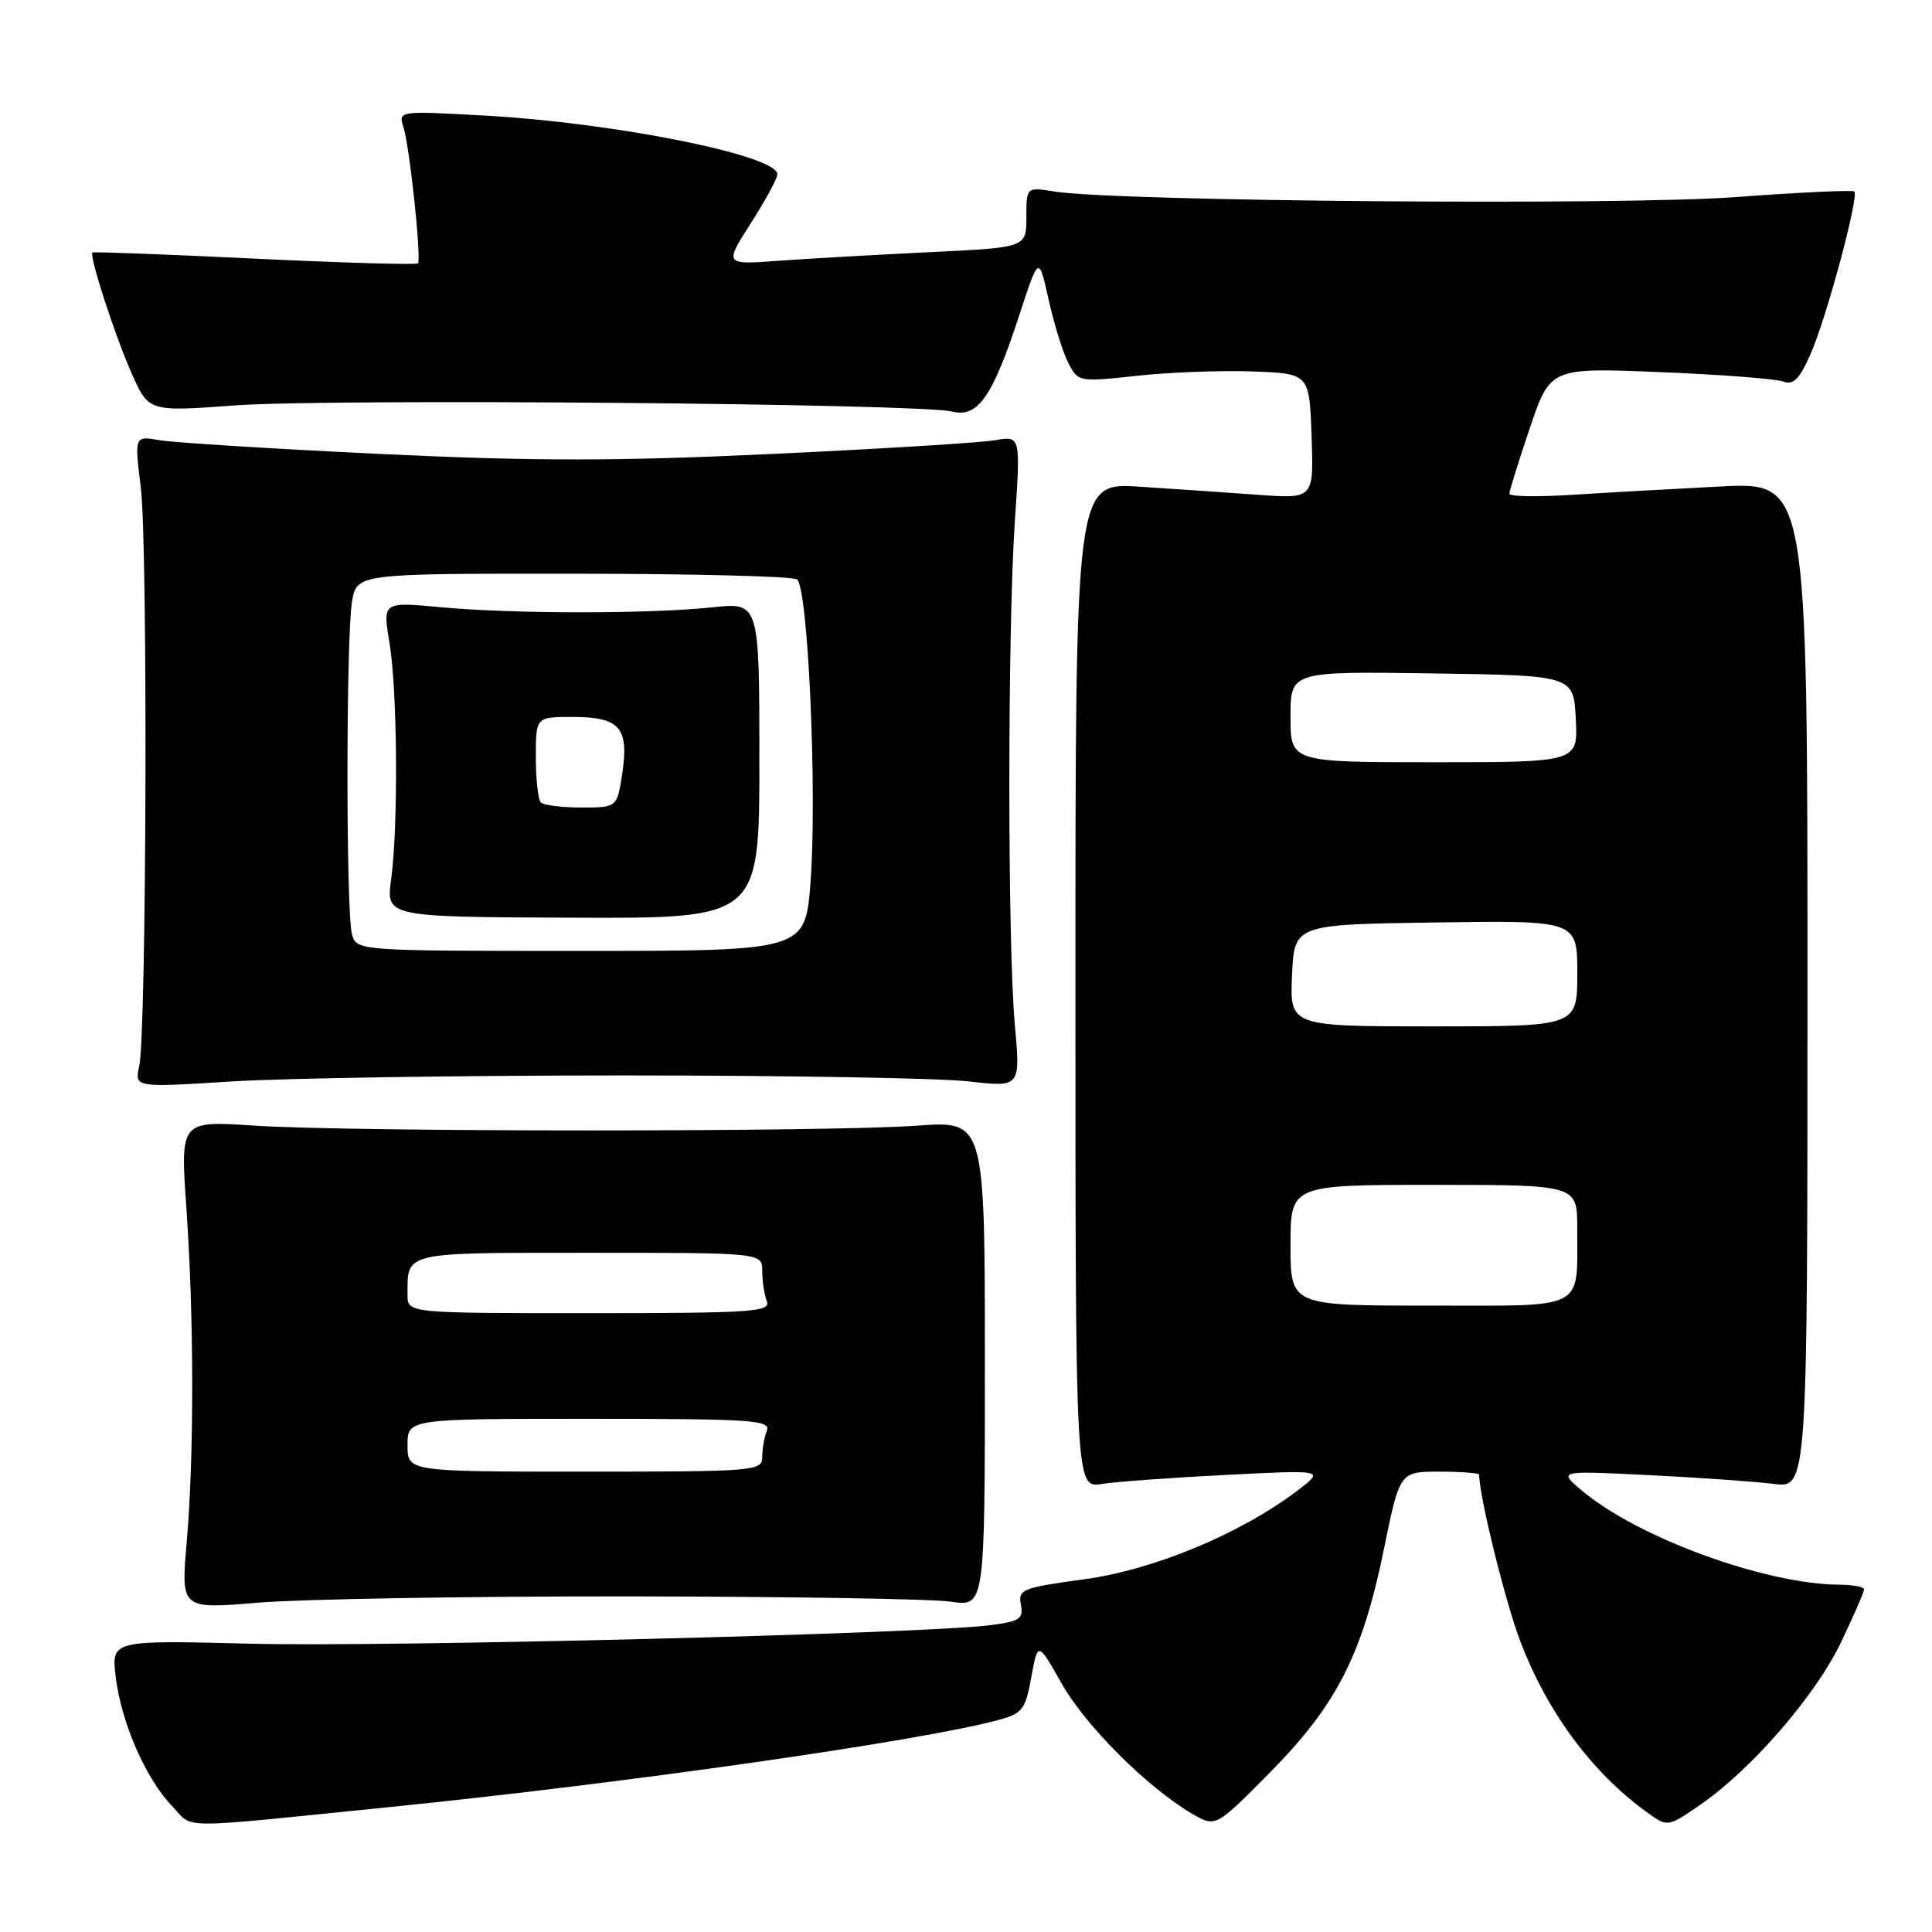 <?xml version="1.0" encoding="UTF-8" standalone="no"?>
<!DOCTYPE svg PUBLIC "-//W3C//DTD SVG 1.1//EN" "http://www.w3.org/Graphics/SVG/1.1/DTD/svg11.dtd" >
<svg xmlns="http://www.w3.org/2000/svg" xmlns:xlink="http://www.w3.org/1999/xlink" version="1.1" viewBox="0 0 256 256">
 <g >
 <path fill="currentColor"
d=" M 51.50 239.46 C 82.91 236.28 121.53 230.77 132.14 227.95 C 135.49 227.06 135.86 226.59 136.65 222.24 C 137.52 217.50 137.52 217.50 140.69 223.10 C 143.83 228.67 152.01 236.83 157.96 240.33 C 161.07 242.15 161.07 242.15 168.31 234.83 C 177.12 225.90 180.51 219.26 183.37 205.30 C 185.47 195.00 185.47 195.00 190.74 195.00 C 193.63 195.00 196.00 195.19 196.00 195.41 C 196.00 198.22 199.40 212.04 201.39 217.32 C 204.96 226.79 210.92 234.87 218.24 240.14 C 220.97 242.12 220.97 242.12 225.31 239.13 C 232.07 234.48 240.60 224.63 243.95 217.60 C 245.63 214.09 247.00 210.94 247.00 210.61 C 247.00 210.27 245.54 209.99 243.75 209.98 C 233.87 209.93 216.87 203.70 209.50 197.42 C 206.50 194.87 206.50 194.87 218.50 195.46 C 225.10 195.79 232.53 196.31 235.00 196.62 C 239.50 197.19 239.50 197.19 239.50 130.54 C 239.50 63.89 239.50 63.89 228.00 64.46 C 221.68 64.78 212.79 65.28 208.25 65.57 C 203.71 65.86 200.00 65.80 200.00 65.42 C 200.00 65.05 201.22 61.13 202.71 56.72 C 205.43 48.71 205.43 48.71 220.01 49.31 C 228.03 49.63 235.36 50.20 236.30 50.56 C 237.63 51.07 238.45 50.23 239.93 46.86 C 242.02 42.12 246.35 26.01 245.71 25.37 C 245.49 25.16 238.38 25.49 229.91 26.12 C 214.70 27.24 147.96 26.69 139.75 25.38 C 136.00 24.78 136.00 24.78 136.00 28.79 C 136.00 32.80 136.00 32.80 123.25 33.41 C 116.24 33.75 107.23 34.26 103.23 34.55 C 95.97 35.09 95.97 35.09 99.48 29.59 C 101.42 26.57 103.00 23.64 103.00 23.09 C 103.00 20.58 81.38 16.25 64.13 15.31 C 52.76 14.68 52.76 14.68 53.47 16.90 C 54.29 19.49 55.86 34.31 55.38 34.89 C 55.19 35.11 45.47 34.83 33.77 34.27 C 22.07 33.71 12.39 33.34 12.25 33.46 C 11.78 33.85 15.20 44.40 17.44 49.46 C 19.70 54.56 19.70 54.56 31.10 53.72 C 43.61 52.80 121.89 53.47 126.16 54.53 C 129.58 55.39 131.53 52.59 135.07 41.73 C 137.65 33.85 137.65 33.85 138.94 39.67 C 139.65 42.88 140.82 46.66 141.55 48.07 C 142.85 50.61 142.93 50.63 150.68 49.79 C 154.98 49.32 161.88 49.07 166.00 49.22 C 173.50 49.50 173.50 49.50 173.79 57.80 C 174.08 66.09 174.08 66.09 166.79 65.57 C 162.78 65.28 155.68 64.79 151.00 64.49 C 142.50 63.94 142.50 63.94 142.50 130.56 C 142.50 197.18 142.50 197.18 146.00 196.63 C 147.93 196.33 155.35 195.79 162.50 195.43 C 175.50 194.77 175.50 194.77 172.00 197.45 C 164.49 203.18 152.92 208.01 143.68 209.26 C 135.45 210.38 134.88 210.61 135.27 212.62 C 135.63 214.52 135.13 214.85 131.09 215.36 C 122.04 216.49 51.41 218.25 33.27 217.80 C 14.76 217.33 14.76 217.33 15.33 222.17 C 16.05 228.20 19.28 235.63 22.77 239.28 C 25.75 242.39 22.72 242.37 51.50 239.46 Z  M 83.00 211.53 C 104.18 211.55 123.53 211.86 126.00 212.23 C 130.50 212.89 130.50 212.89 130.50 180.70 C 130.50 148.50 130.50 148.50 121.50 149.16 C 109.90 150.00 46.48 150.00 33.69 149.15 C 23.89 148.50 23.89 148.50 24.69 160.00 C 25.71 174.47 25.73 192.87 24.74 204.36 C 23.97 213.22 23.97 213.22 34.24 212.36 C 39.88 211.89 61.82 211.51 83.00 211.53 Z  M 82.50 142.50 C 103.95 142.50 124.59 142.85 128.36 143.29 C 135.22 144.08 135.22 144.08 134.47 135.79 C 133.50 124.96 133.50 83.63 134.47 69.12 C 135.24 57.74 135.24 57.74 131.87 58.33 C 130.02 58.66 116.73 59.48 102.33 60.15 C 81.65 61.12 70.75 61.12 50.33 60.15 C 36.13 59.47 23.00 58.65 21.16 58.33 C 17.81 57.75 17.81 57.75 18.66 64.62 C 19.60 72.32 19.42 136.80 18.45 141.25 C 17.82 144.11 17.82 144.11 30.66 143.30 C 37.72 142.86 61.05 142.50 82.50 142.50 Z  M 171.00 165.00 C 171.00 157.00 171.00 157.00 190.00 157.00 C 209.00 157.00 209.00 157.00 208.99 162.75 C 208.96 173.78 210.46 173.00 189.38 173.00 C 171.00 173.00 171.00 173.00 171.00 165.00 Z  M 171.20 129.25 C 171.50 122.50 171.50 122.50 190.25 122.23 C 209.00 121.96 209.00 121.96 209.00 128.98 C 209.00 136.00 209.00 136.00 189.95 136.00 C 170.91 136.00 170.91 136.00 171.20 129.25 Z  M 171.00 94.98 C 171.00 88.96 171.00 88.96 189.75 89.23 C 208.50 89.50 208.50 89.50 208.80 95.25 C 209.10 101.00 209.10 101.00 190.05 101.00 C 171.00 101.00 171.00 101.00 171.00 94.98 Z  M 54.00 191.50 C 54.00 188.00 54.00 188.00 78.11 188.00 C 99.68 188.00 102.15 188.17 101.61 189.58 C 101.27 190.45 101.00 192.03 101.00 193.08 C 101.00 194.92 100.00 195.00 77.50 195.00 C 54.00 195.00 54.00 195.00 54.00 191.50 Z  M 54.00 171.58 C 54.00 165.83 53.27 166.00 78.11 166.00 C 101.00 166.00 101.00 166.00 101.00 168.42 C 101.00 169.75 101.27 171.55 101.61 172.42 C 102.15 173.83 99.68 174.00 78.11 174.00 C 54.00 174.00 54.00 174.00 54.00 171.58 Z  M 46.63 123.75 C 45.84 120.79 45.85 84.57 46.64 79.75 C 47.26 76.00 47.26 76.00 75.88 76.02 C 91.62 76.02 105.00 76.36 105.60 76.77 C 107.07 77.74 108.29 105.06 107.40 116.88 C 106.71 126.00 106.71 126.00 76.97 126.00 C 47.23 126.00 47.23 126.00 46.63 123.75 Z  M 100.62 100.75 C 100.62 79.81 100.62 79.81 94.40 80.47 C 86.12 81.36 67.94 81.35 58.40 80.46 C 50.71 79.74 50.71 79.74 51.60 85.12 C 52.66 91.45 52.79 109.37 51.83 116.50 C 51.15 121.50 51.15 121.50 75.89 121.60 C 100.62 121.70 100.62 121.70 100.62 100.75 Z  M 71.67 106.33 C 71.30 105.97 71.00 103.27 71.00 100.33 C 71.00 95.00 71.00 95.00 75.88 95.00 C 82.11 95.00 83.36 96.42 82.46 102.44 C 81.77 107.00 81.77 107.00 77.05 107.00 C 74.46 107.00 72.03 106.70 71.67 106.33 Z "/>
</g>
</svg>